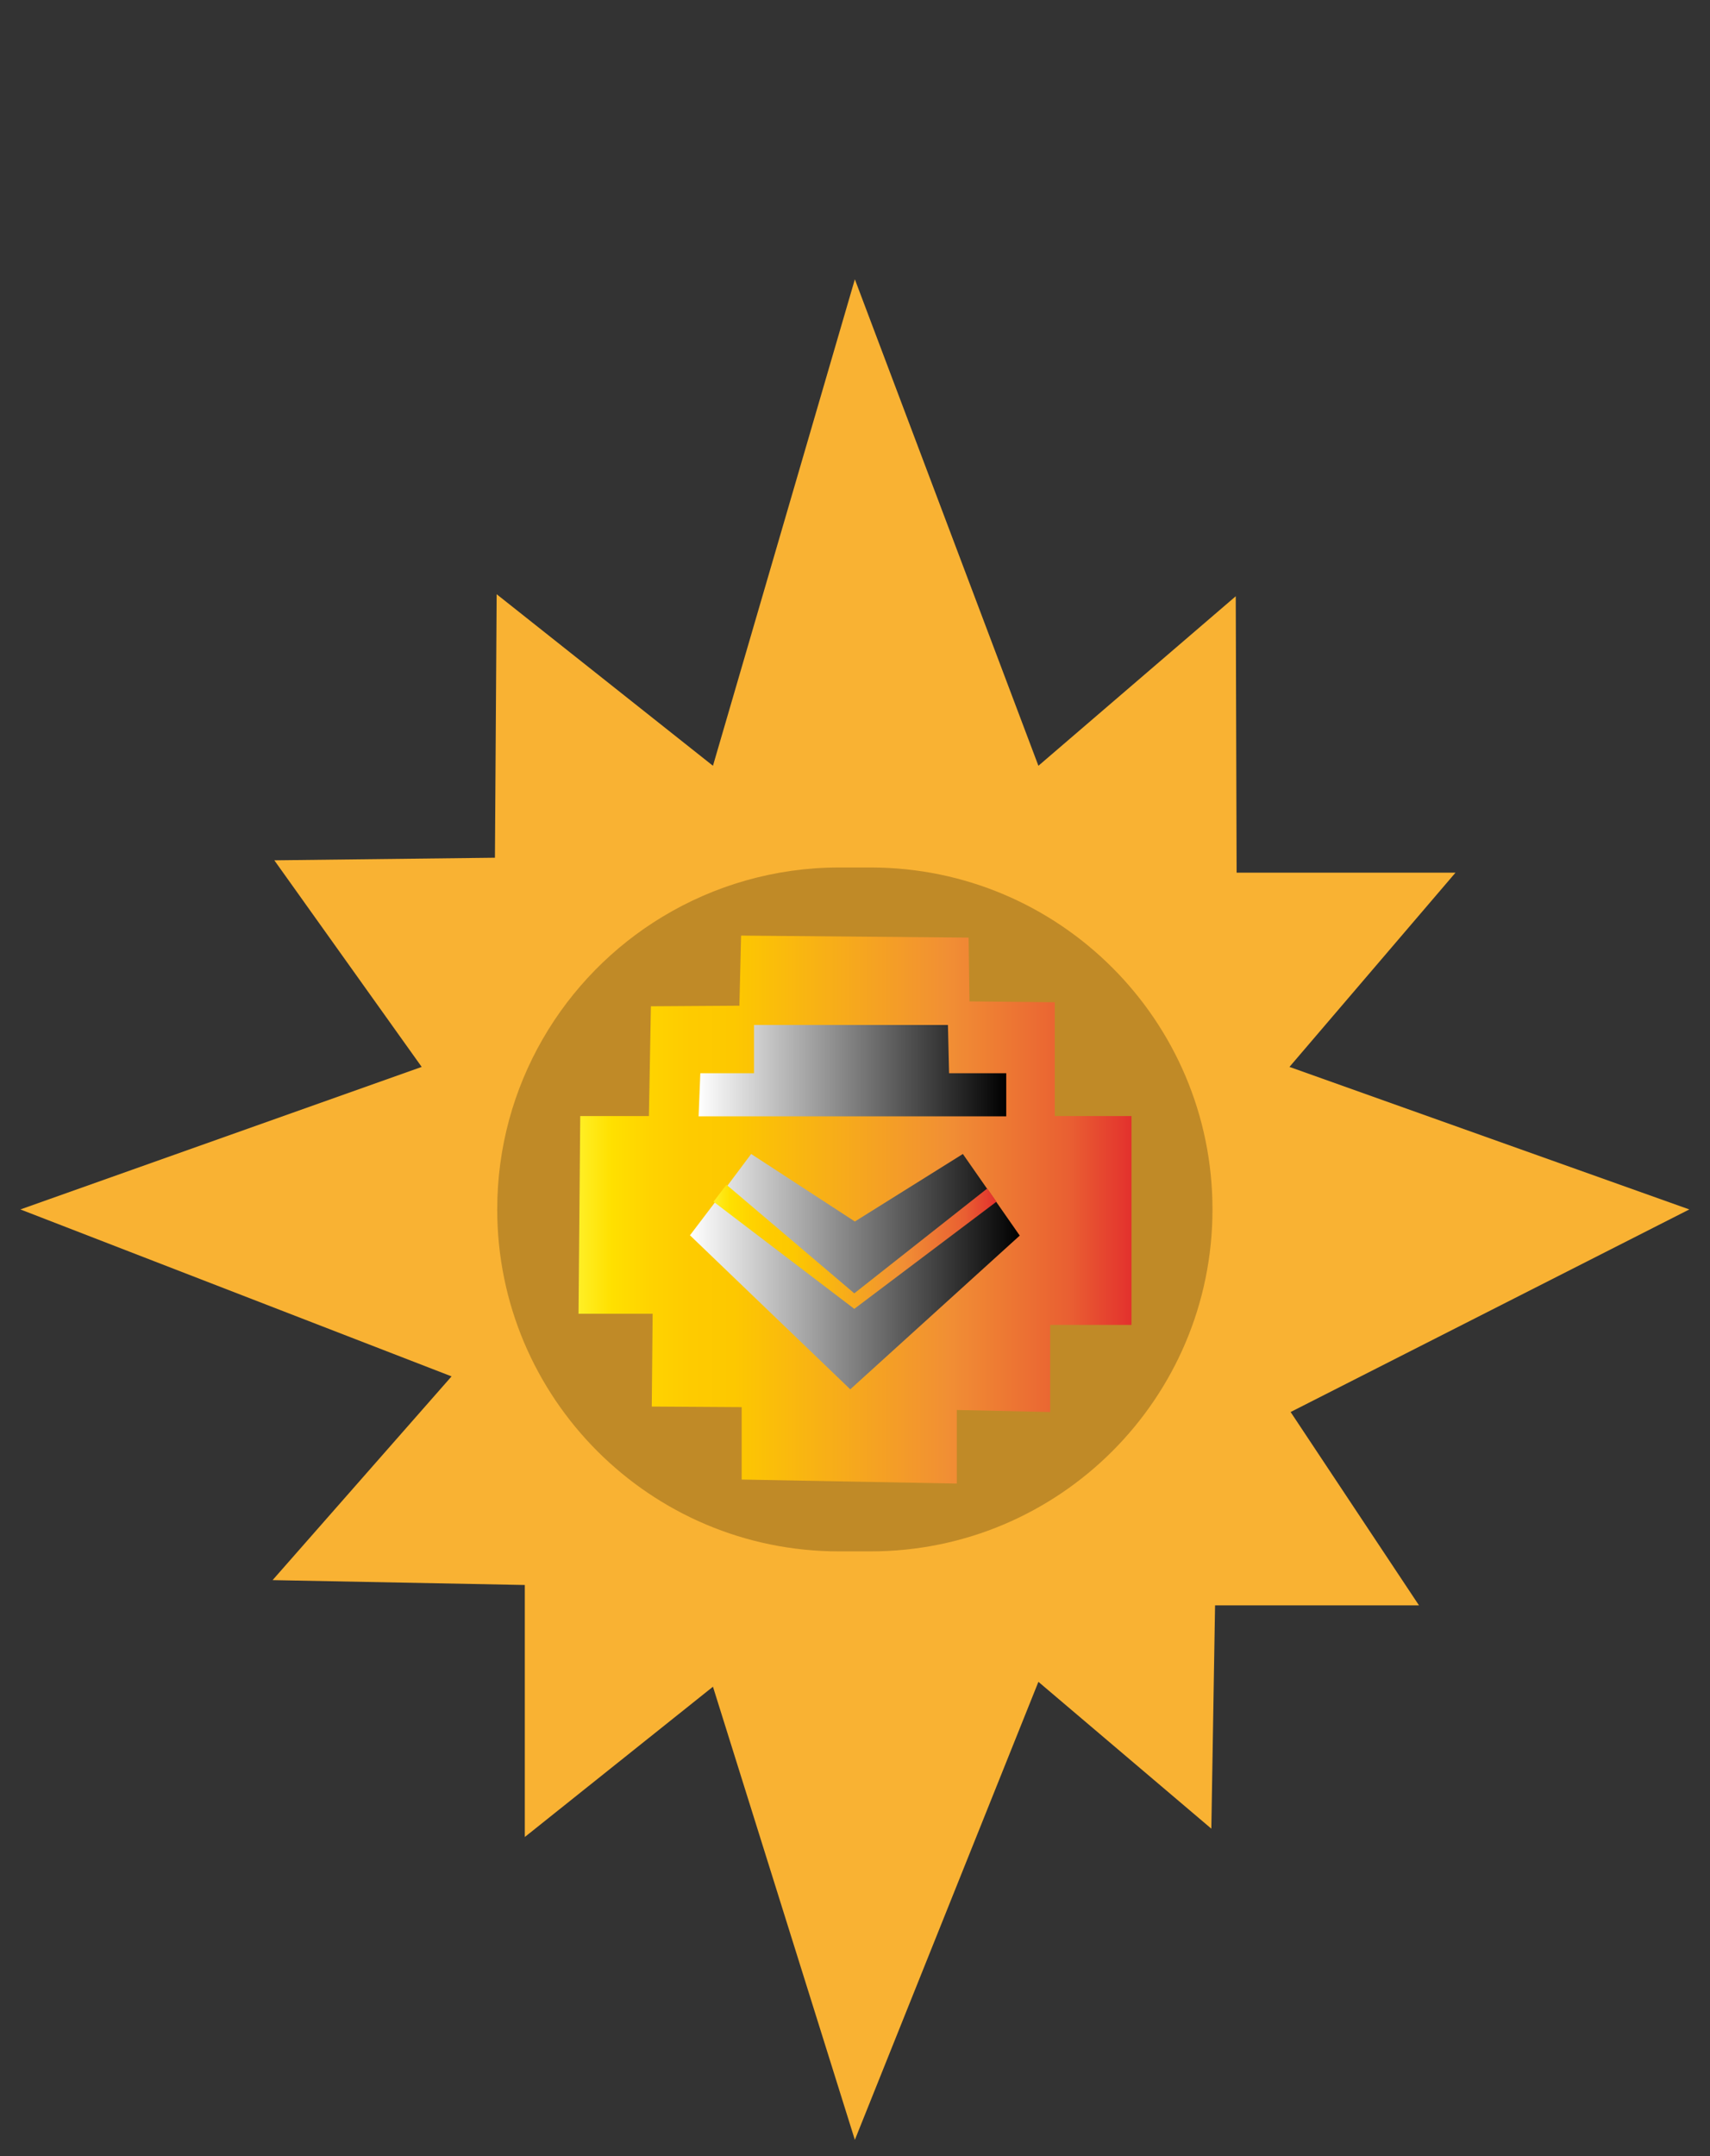 <?xml version="1.0" encoding="utf-8"?>
<!-- Generator: Adobe Illustrator 26.0.0, SVG Export Plug-In . SVG Version: 6.00 Build 0)  -->
<svg version="1.1" id="Capa_1" xmlns="http://www.w3.org/2000/svg" xmlns:xlink="http://www.w3.org/1999/xlink" x="0px" y="0px"
	 viewBox="0 0 595.3 750.4" style="enable-background:new 0 0 595.3 750.4;" xml:space="preserve">
<rect x="0" y="0" width="595.3" height="750.4" fill="#333333" stroke="none"/>
<style type="text/css">
	.st0{fill:#F9B233;}
	.st1{fill-opacity:0.23;}
	.st2{fill:url(#SVGID_1_);}
	.st3{fill:url(#SVGID_00000077313806162410064430000001991412370800365215_);}
	.st4{fill:url(#SVGID_00000042001779849097759650000015133463994217852074_);}
	.st5{fill:url(#SVGID_00000158004588161558367040000011390369226583768237_);}
</style>
<polygon class="st0" points="248.2,266.5 297.6,97.2 361.5,266.5 430.2,207.5 430.5,303.7 506.7,303.7 448.9,371.3 588.1,420.9 
	449.3,491.4 494,558.7 423,558.7 421.7,636.4 361.5,585.3 297.6,744.7 248.2,587 182.7,639.3 182.7,551.6 94.9,549.9 157.2,479 
	7.1,420.9 146.8,371.3 95.5,299.4 172.3,298.5 172.9,206.8 "/>
<path class="st1" d="M230.7,319c17.9-10.8,39-17.1,61.4-17.1h11c65.7,0,119,53.3,119,119l0,0c0,65.7-53.3,119-119,119h-11
	c-65.7,0-119-53.3-119-119l0,0C173.1,377.7,196.2,339.8,230.7,319"/>
<linearGradient id="SVGID_1_" gradientUnits="userSpaceOnUse" x1="201.368" y1="420.945" x2="393.912" y2="420.945" gradientTransform="matrix(1 0 0 -1 0 841.89)">
	<stop  offset="0" style="stop-color:#FFEF26"/>
	<stop  offset="5.950000e-02" style="stop-color:#FFE000"/>
	<stop  offset="0.13" style="stop-color:#FFD300"/>
	<stop  offset="0.203" style="stop-color:#FECB00"/>
	<stop  offset="0.281" style="stop-color:#FDC800"/>
	<stop  offset="0.668" style="stop-color:#F18F34"/>
	<stop  offset="0.888" style="stop-color:#E95F32"/>
	<stop  offset="1" style="stop-color:#E3312D"/>
</linearGradient>
<polygon class="st2" points="257.4,350 258,325.6 337.2,326.3 337.5,348.5 367.2,348.8 367.2,388.4 393.9,388.4 393.9,461.1 
	365.6,461.1 365.6,491.4 333.1,490.7 333.1,516.3 258.2,514.9 258.2,489.7 226.9,489.5 227.2,457.2 201.4,457.2 202,388.4 
	225.9,388.4 226.6,350.2 "/>
<linearGradient id="SVGID_00000154407464837321016760000005964339896541306508_" gradientUnits="userSpaceOnUse" x1="243.195" y1="469.285" x2="350.255" y2="469.285" gradientTransform="matrix(1 0 0 -1 0 841.89)">
	<stop  offset="0" style="stop-color:#FFFFFF"/>
	<stop  offset="1" style="stop-color:#000000"/>
</linearGradient>
<polygon style="fill:url(#SVGID_00000154407464837321016760000005964339896541306508_);" points="243.2,388.5 350.3,388.5 
	350.3,373.5 330.4,373.5 330,356.7 262.5,356.7 262.5,373.5 243.8,373.5 "/>
<linearGradient id="SVGID_00000036245863588780039470000014269982248978202780_" gradientUnits="userSpaceOnUse" x1="240.24" y1="399.32" x2="355.04" y2="399.32" gradientTransform="matrix(1 0 0 -1 0 841.89)">
	<stop  offset="0" style="stop-color:#FFFFFF"/>
	<stop  offset="1" style="stop-color:#000000"/>
</linearGradient>
<polygon style="fill:url(#SVGID_00000036245863588780039470000014269982248978202780_);" points="297.6,425.1 335.2,401.6 355,430 
	296,483.5 240.2,429.9 248.7,418.7 261.5,401.6 "/>
<linearGradient id="SVGID_00000140733064342977095260000003522465306956255152_" gradientUnits="userSpaceOnUse" x1="248.395" y1="408.009" x2="346.885" y2="408.009" gradientTransform="matrix(1 0 0 -1 0 841.89)">
	<stop  offset="0" style="stop-color:#FFEF26"/>
	<stop  offset="5.950000e-02" style="stop-color:#FFE000"/>
	<stop  offset="0.13" style="stop-color:#FFD300"/>
	<stop  offset="0.203" style="stop-color:#FECB00"/>
	<stop  offset="0.281" style="stop-color:#FDC800"/>
	<stop  offset="0.668" style="stop-color:#F18F34"/>
	<stop  offset="0.888" style="stop-color:#E95F32"/>
	<stop  offset="1" style="stop-color:#E3312D"/>
</linearGradient>
<polygon style="fill:url(#SVGID_00000140733064342977095260000003522465306956255152_);" points="297.4,450.1 343.7,413.6 
	346.9,418.2 297.4,455.5 248.4,418.2 252.9,412.3 "/>
</svg>
